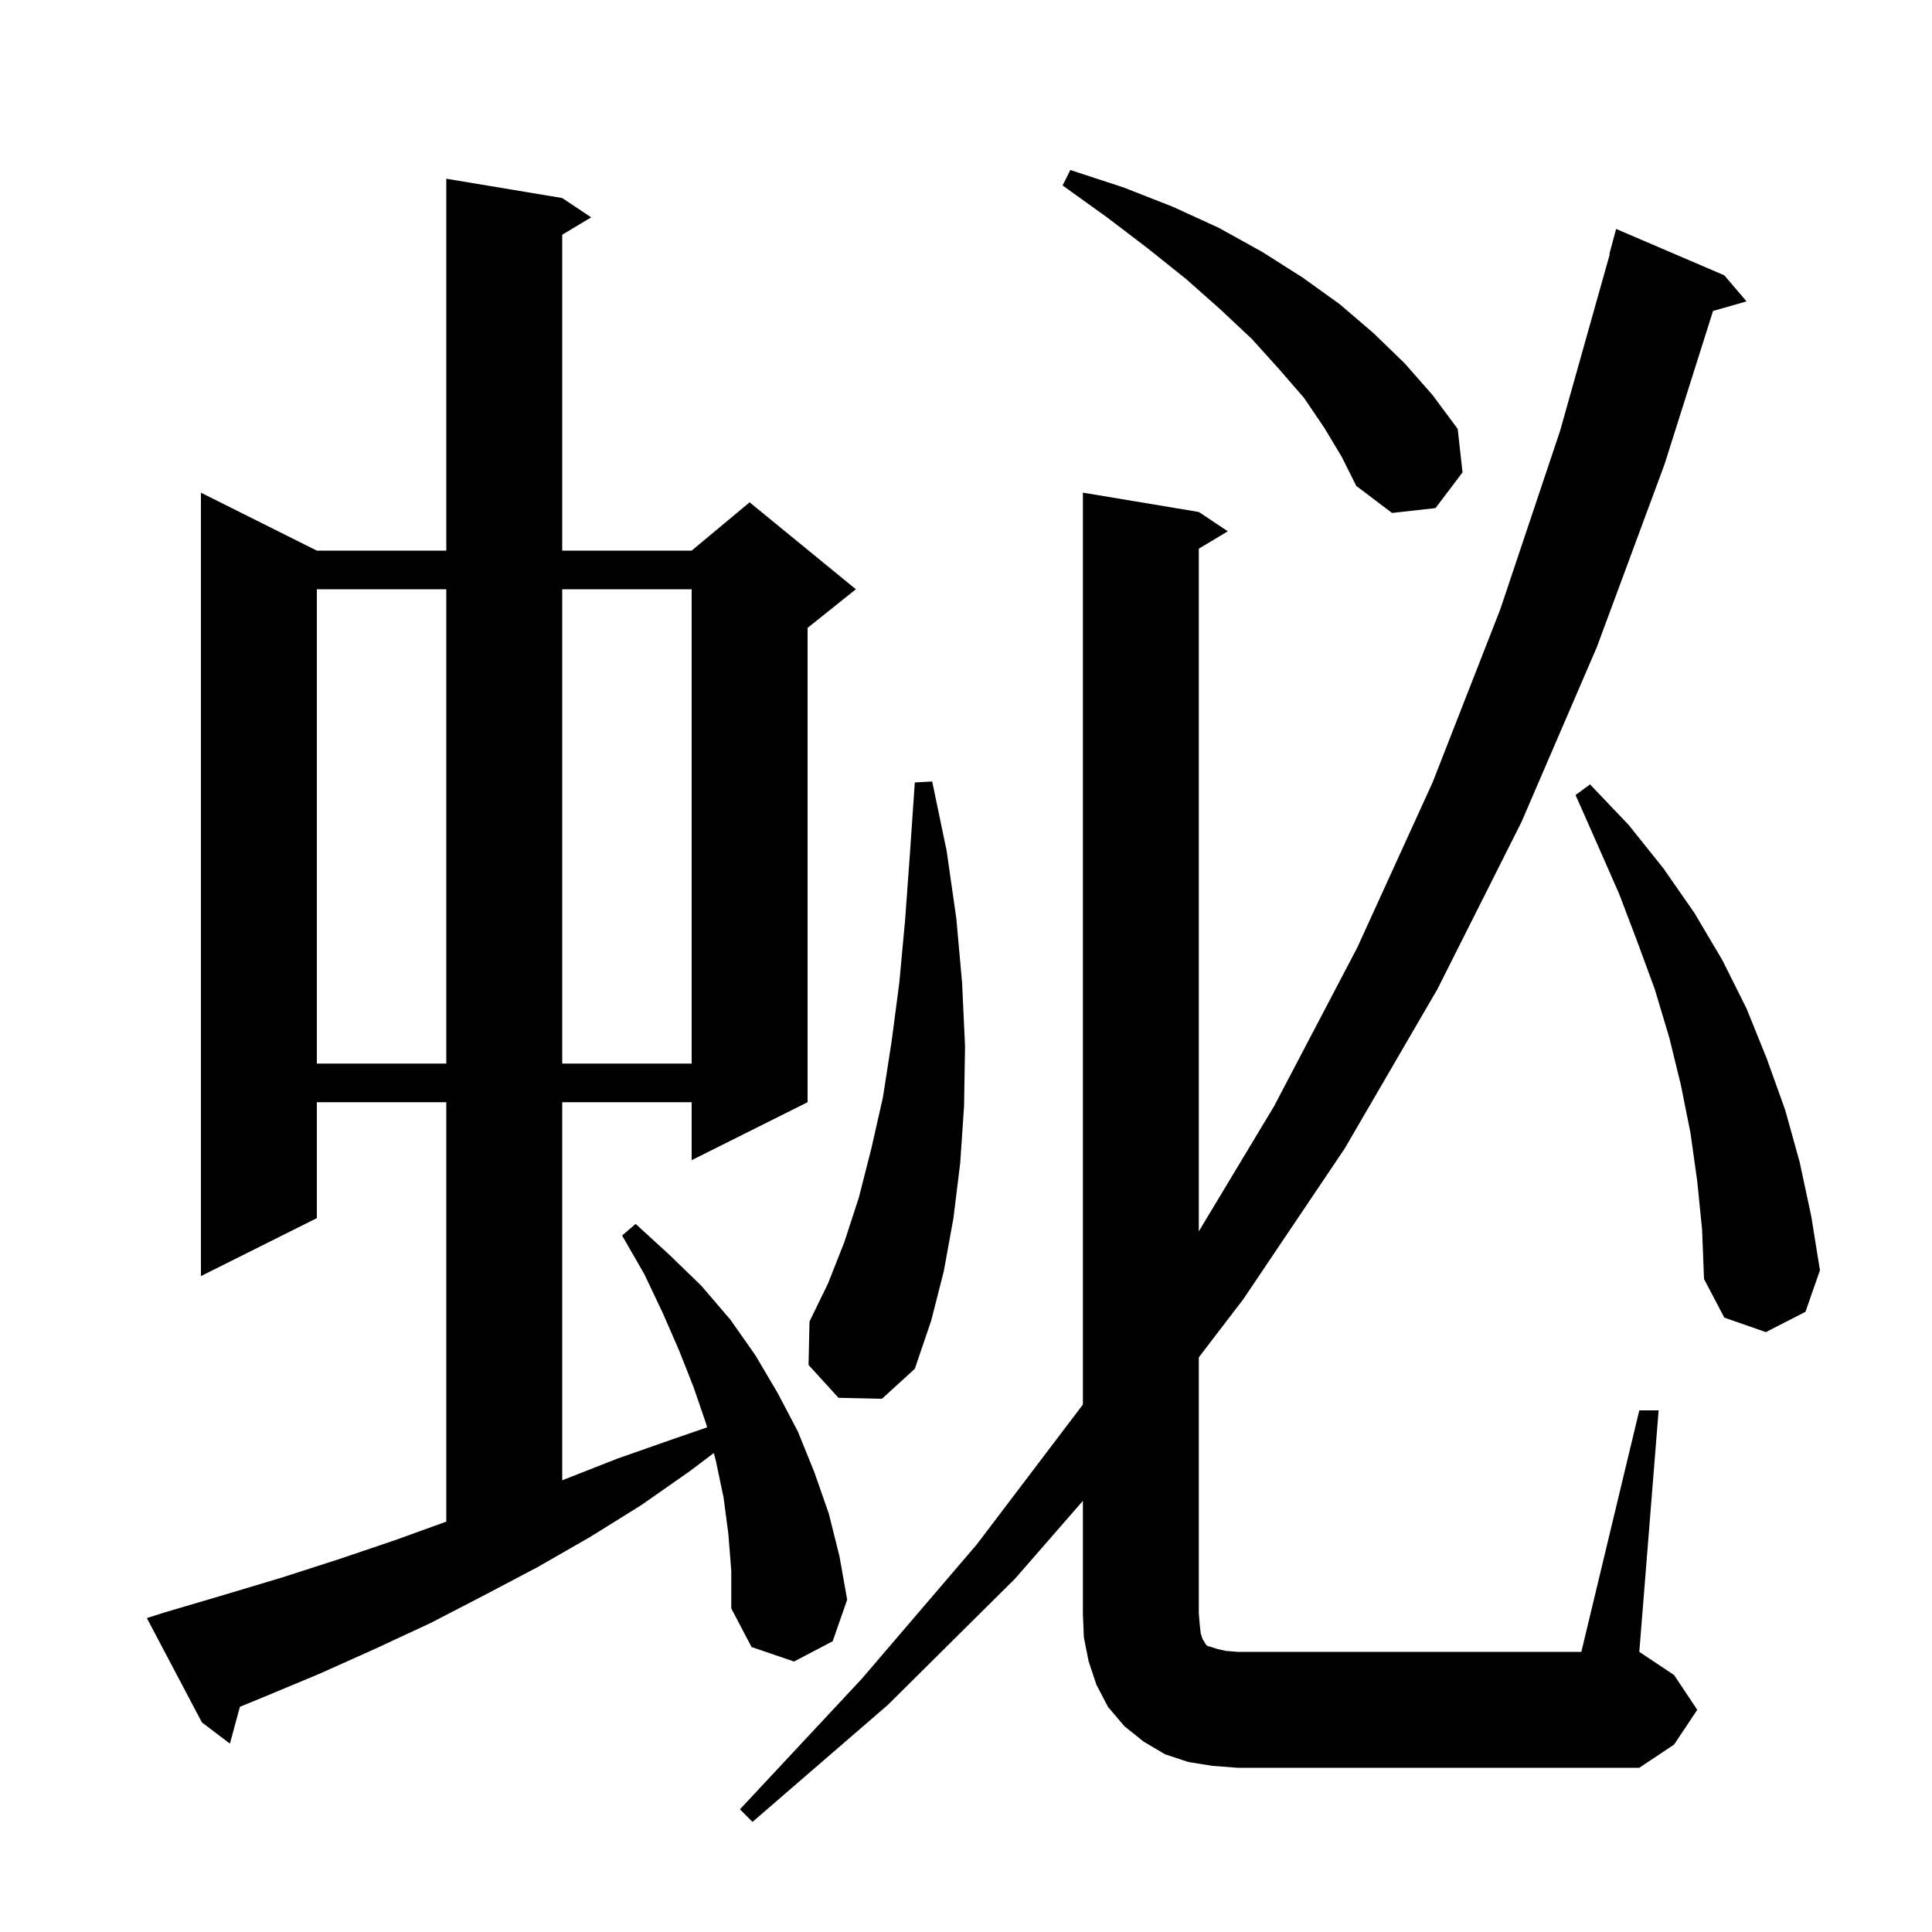 <svg xmlns="http://www.w3.org/2000/svg" xmlns:xlink="http://www.w3.org/1999/xlink" version="1.1" baseProfile="full" viewBox="0 0 200 200" width="200" height="200">
<g fill="black">
<path d="M 169.7 146.0 L 171.7 146.0 L 169.7 171.0 L 173.3 173.4 L 175.7 177.0 L 173.3 180.6 L 169.7 183.0 L 128.1 183.0 L 125.5 182.8 L 123.0 182.4 L 120.6 181.6 L 118.4 180.3 L 116.4 178.7 L 114.7 176.7 L 113.5 174.4 L 112.7 172.0 L 112.2 169.5 L 112.1 167.0 L 112.1 155.367 L 105.1 163.4 L 91.9 176.5 L 77.9 188.6 L 76.6 187.3 L 89.2 173.8 L 101.1 159.9 L 112.1 145.4 L 112.1 51.0 L 124.1 53.0 L 127.1 55.0 L 124.1 56.8 L 124.1 127.473 L 131.9 114.5 L 140.5 98.1 L 148.3 81.0 L 155.3 63.1 L 161.5 44.6 L 166.645 26.308 L 166.6 26.3 L 167.3 23.7 L 178.5 28.5 L 180.8 31.2 L 177.333 32.191 L 172.3 48.1 L 165.3 67.0 L 157.5 85.1 L 148.8 102.4 L 139.2 118.9 L 128.7 134.5 L 124.1 140.512 L 124.1 167.0 L 124.2 168.2 L 124.3 169.1 L 124.5 169.7 L 124.7 170.0 L 124.8 170.2 L 125.0 170.4 L 125.4 170.5 L 126.0 170.7 L 126.9 170.9 L 128.1 171.0 L 163.7 171.0 Z M 75.4 158.8 L 74.9 155.0 L 74.1 151.2 L 73.894 150.417 L 71.4 152.3 L 66.4 155.8 L 61.1 159.1 L 55.7 162.2 L 50.2 165.1 L 44.6 168.0 L 38.8 170.7 L 33.0 173.3 L 27.0 175.8 L 24.835 176.687 L 23.8 180.5 L 20.9 178.3 L 15.2 167.5 L 17.1 166.9 L 23.2 165.1 L 29.2 163.3 L 35.1 161.4 L 41.0 159.4 L 46.2 157.517 L 46.2 114.1 L 32.8 114.1 L 32.8 126.1 L 20.8 132.1 L 20.8 51.0 L 32.8 57.0 L 46.2 57.0 L 46.2 18.5 L 58.2 20.5 L 61.2 22.5 L 58.2 24.3 L 58.2 57.0 L 71.6 57.0 L 77.6 52.0 L 88.6 61.0 L 83.6 65.0 L 83.6 114.1 L 71.6 120.1 L 71.6 114.1 L 58.2 114.1 L 58.2 153.237 L 58.3 153.2 L 63.9 151.0 L 69.6 149.0 L 73.195 147.76 L 73.1 147.4 L 71.8 143.6 L 70.3 139.8 L 68.6 135.9 L 66.7 131.9 L 64.4 127.9 L 65.8 126.7 L 69.3 129.9 L 72.6 133.1 L 75.6 136.6 L 78.2 140.3 L 80.5 144.2 L 82.6 148.2 L 84.3 152.4 L 85.8 156.7 L 86.9 161.1 L 87.7 165.6 L 86.2 169.9 L 82.2 172.0 L 77.8 170.5 L 75.7 166.5 L 75.7 162.6 Z M 86.8 144.7 L 83.7 141.3 L 83.8 136.8 L 85.7 132.9 L 87.4 128.6 L 88.9 124.0 L 90.2 118.9 L 91.4 113.6 L 92.3 107.8 L 93.1 101.7 L 93.7 95.2 L 94.2 88.3 L 94.7 81.0 L 96.5 80.9 L 98.0 88.1 L 99.0 95.1 L 99.6 101.8 L 99.9 108.3 L 99.8 114.5 L 99.4 120.4 L 98.7 126.1 L 97.7 131.6 L 96.4 136.7 L 94.7 141.7 L 91.3 144.8 Z M 175.7 122.3 L 175.0 117.3 L 174.0 112.3 L 172.8 107.4 L 171.3 102.4 L 169.5 97.5 L 167.6 92.5 L 165.4 87.5 L 163.1 82.3 L 164.6 81.2 L 168.6 85.4 L 172.2 89.9 L 175.4 94.5 L 178.3 99.4 L 180.8 104.4 L 182.9 109.6 L 184.8 114.9 L 186.3 120.3 L 187.5 125.9 L 188.4 131.5 L 186.9 135.8 L 182.8 137.9 L 178.5 136.4 L 176.4 132.4 L 176.2 127.3 Z M 32.8 61.0 L 32.8 110.1 L 46.2 110.1 L 46.2 61.0 Z M 58.2 61.0 L 58.2 110.1 L 71.6 110.1 L 71.6 61.0 Z M 137.1 44.3 L 135.0 41.2 L 132.4 38.2 L 129.6 35.1 L 126.3 32.0 L 122.8 28.9 L 118.8 25.7 L 114.6 22.5 L 110.0 19.2 L 110.8 17.6 L 116.3 19.4 L 121.4 21.4 L 126.2 23.6 L 130.7 26.1 L 134.8 28.7 L 138.7 31.5 L 142.2 34.5 L 145.4 37.6 L 148.3 40.9 L 150.9 44.4 L 151.4 48.9 L 148.6 52.6 L 144.1 53.1 L 140.4 50.3 L 138.9 47.3 Z " />
</g>
</svg>
